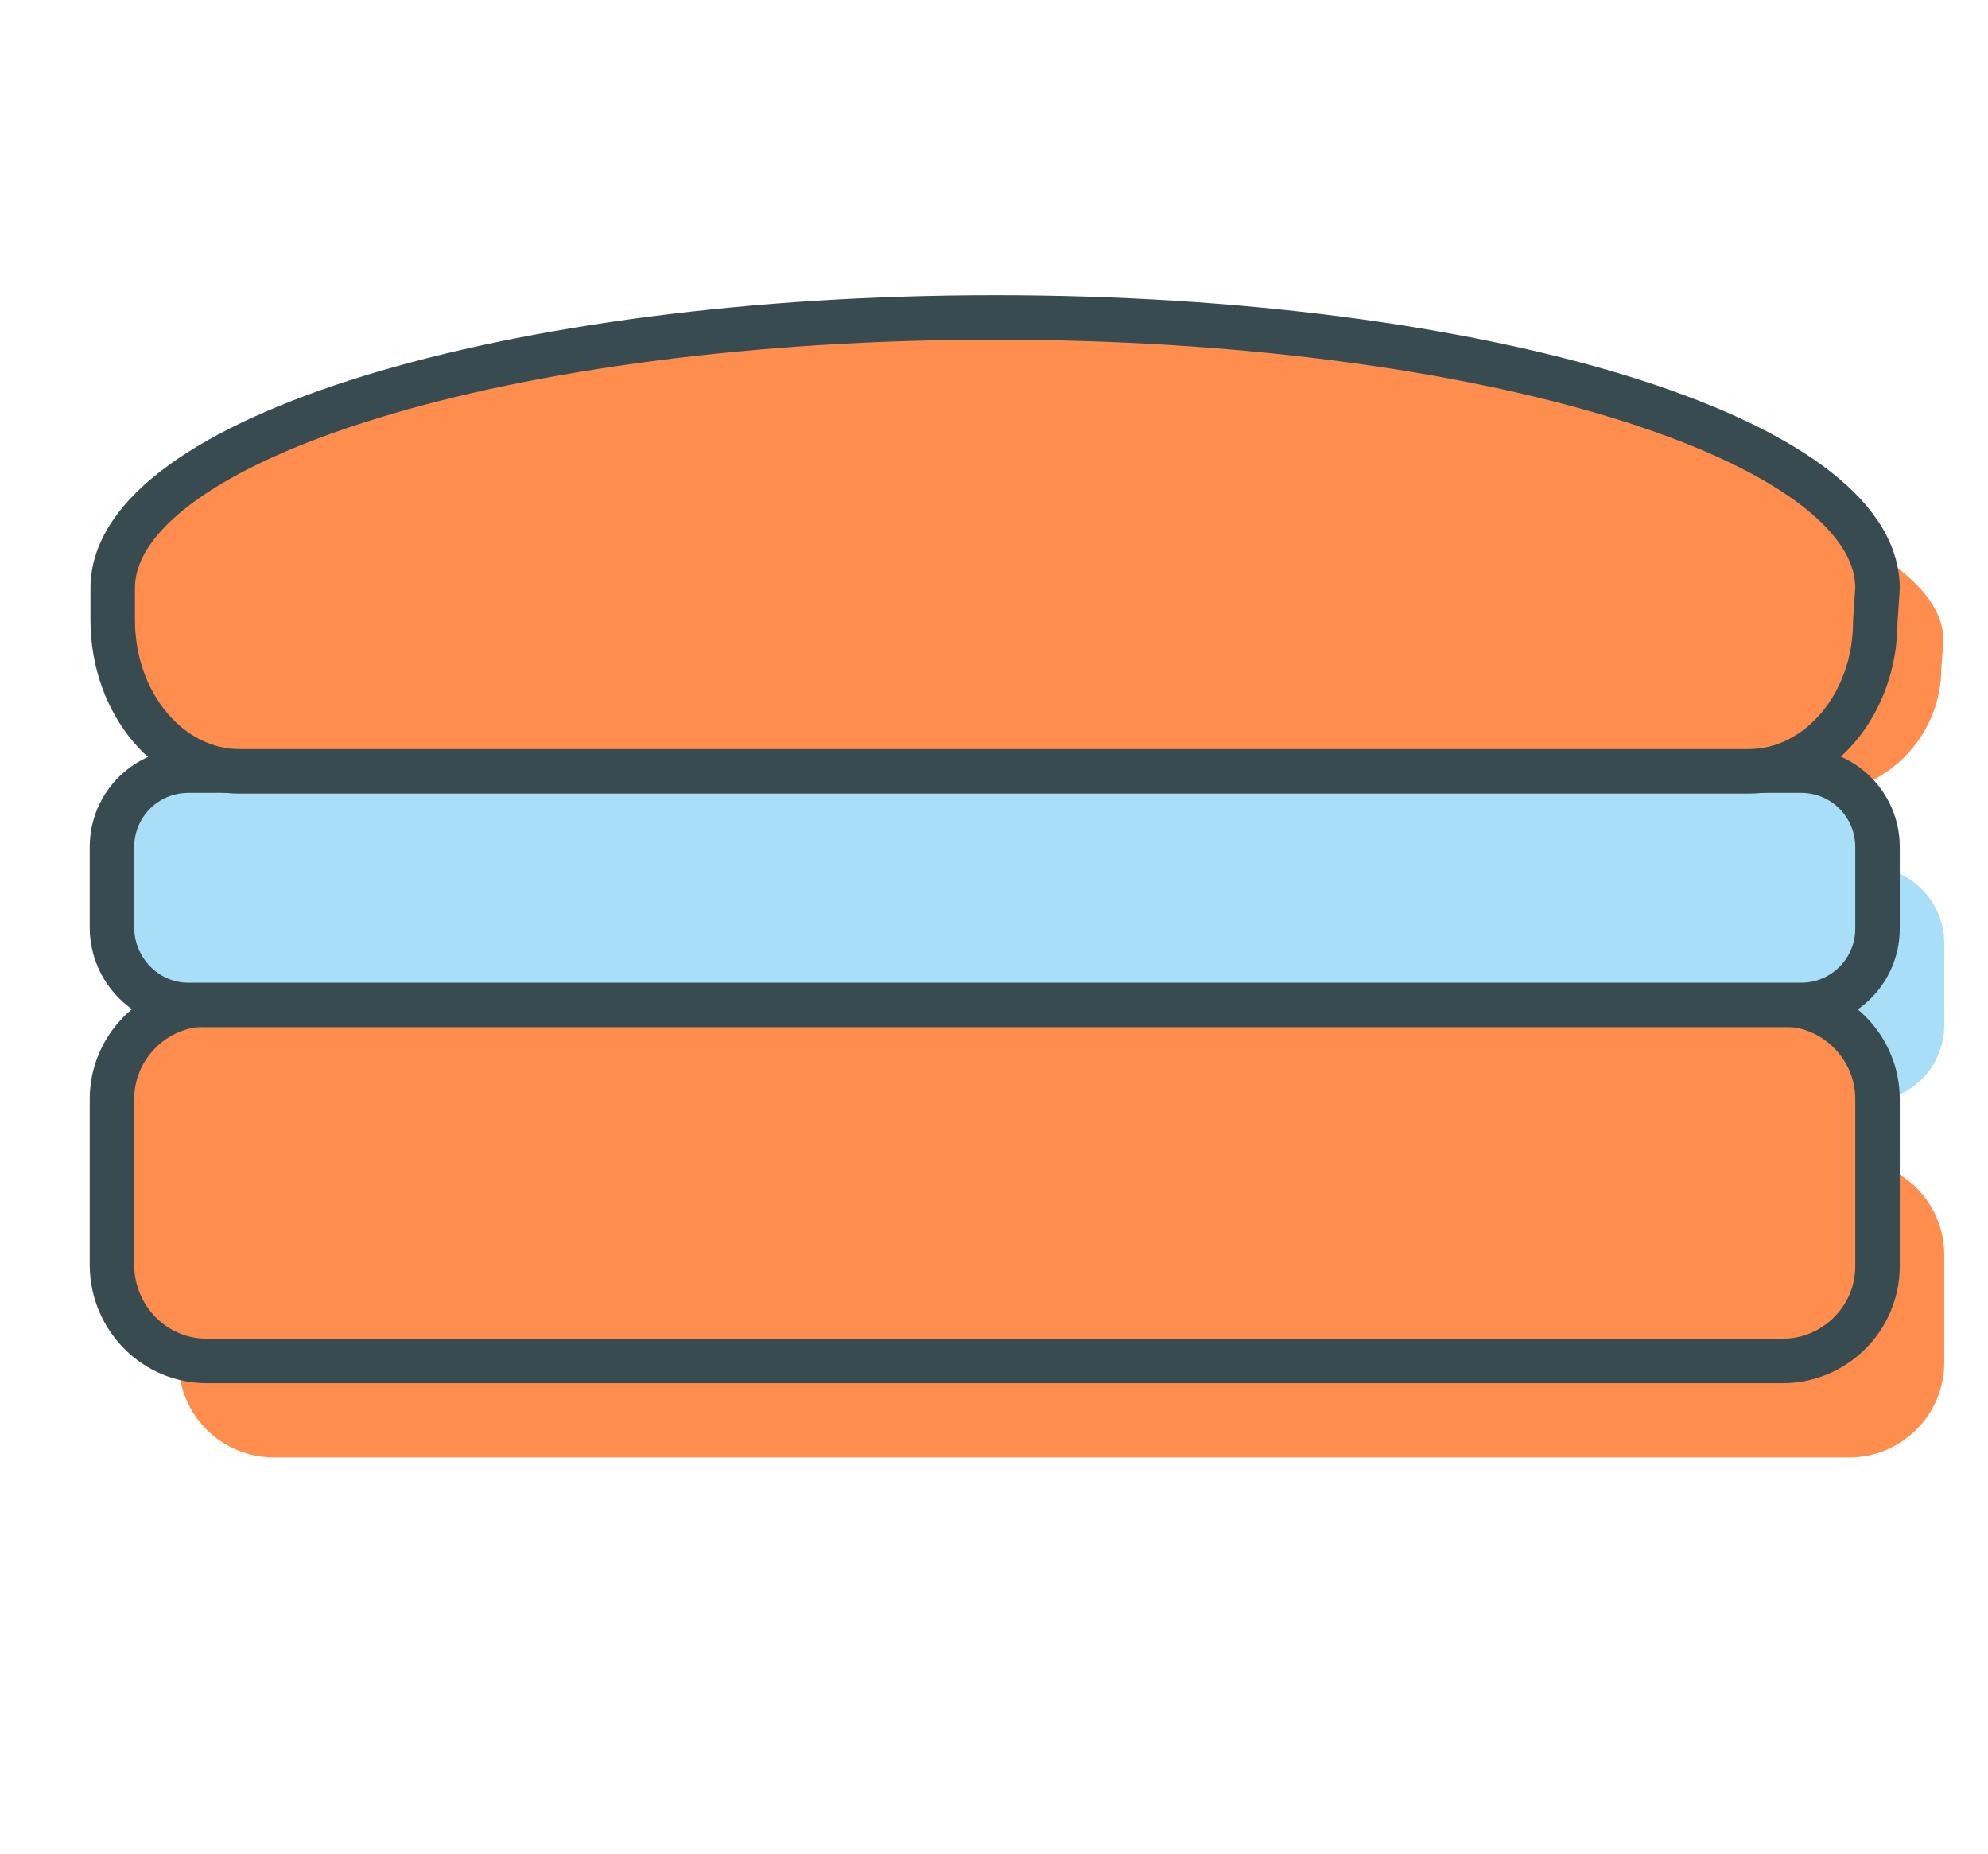 <?xml version="1.0" encoding="utf-8"?>
<!-- Generator: Adobe Illustrator 19.0.0, SVG Export Plug-In . SVG Version: 6.00 Build 0)  -->
<svg version="1.1" id="Calque_1" xmlns="http://www.w3.org/2000/svg" xmlns:xlink="http://www.w3.org/1999/xlink" x="0px" y="0px"
	 viewBox="0 0 268.1 250" style="enable-background:new 0 0 268.1 250;" xml:space="preserve">
<g id="XMLID_1_">
	<path id="XMLID_42_" style="fill:#FF8E4E;" d="M36.9,196.5h212.5c7,0,12.8-5.7,12.8-12.8v-14.5c0-7-5.7-12.8-12.8-12.8H36.9
		c-7,0-12.8,5.7-12.8,12.8v14.5C24.1,190.8,29.9,196.5,36.9,196.5z"/>
	<path id="XMLID_43_" style="fill:#A9DEF9;" d="M34.4,148.5h217.5c5.7,0,10.3-4.6,10.3-10.3v-11c0-5.7-4.6-10.3-10.3-10.3H34.4
		c-5.7,0-10.3,4.6-10.3,10.3v11C24.1,143.9,28.7,148.5,34.4,148.5z"/>
	<path id="XMLID_45_" style="fill:#FF8E4E;" d="M262.1,86.4c0-17-53.3-30.7-119-30.7s-119,13.7-119,30.7v3.6
		c0,9.5,7.7,17.1,17.1,17.1h203.5c9.4,0,17.1-7.6,17.1-17L262.1,86.4C262.1,86.3,262.1,86.5,262.1,86.4z"/>
</g>
<g id="XMLID_3_">
	<path id="XMLID_6_" style="fill:#FF8E4E;stroke:#384B51;stroke-width:6;stroke-miterlimit:10;" d="M27.9,183.5h212.5
		c7,0,12.8-5.7,12.8-12.8v-22.5c0-7-5.7-12.8-12.8-12.8H27.9c-7,0-12.8,5.7-12.8,12.8v22.5C15.2,177.8,20.9,183.5,27.9,183.5z"/>
	<path id="XMLID_5_" style="fill:#A9DEF9;stroke:#384B51;stroke-width:6;stroke-miterlimit:10;" d="M25.4,135.5h217.5
		c5.7,0,10.3-4.6,10.3-10.3v-11c0-5.7-4.6-10.3-10.3-10.3H25.4c-5.7,0-10.3,4.6-10.3,10.3v11C15.2,130.9,19.8,135.5,25.4,135.5z"/>
	<path id="XMLID_4_" style="fill:#FF8E4E;stroke:#384B51;stroke-width:6;stroke-miterlimit:10;" d="M253.2,79.3
		c0-20.2-53.3-36.5-119-36.5s-119,16.4-119,36.5v4.3c0,11.3,7.7,20.4,17.1,20.4h203.5c9.4,0,17.1-9,17.1-20.2L253.2,79.3
		C253.2,79.2,253.2,79.4,253.2,79.3z"/>
</g>
</svg>
